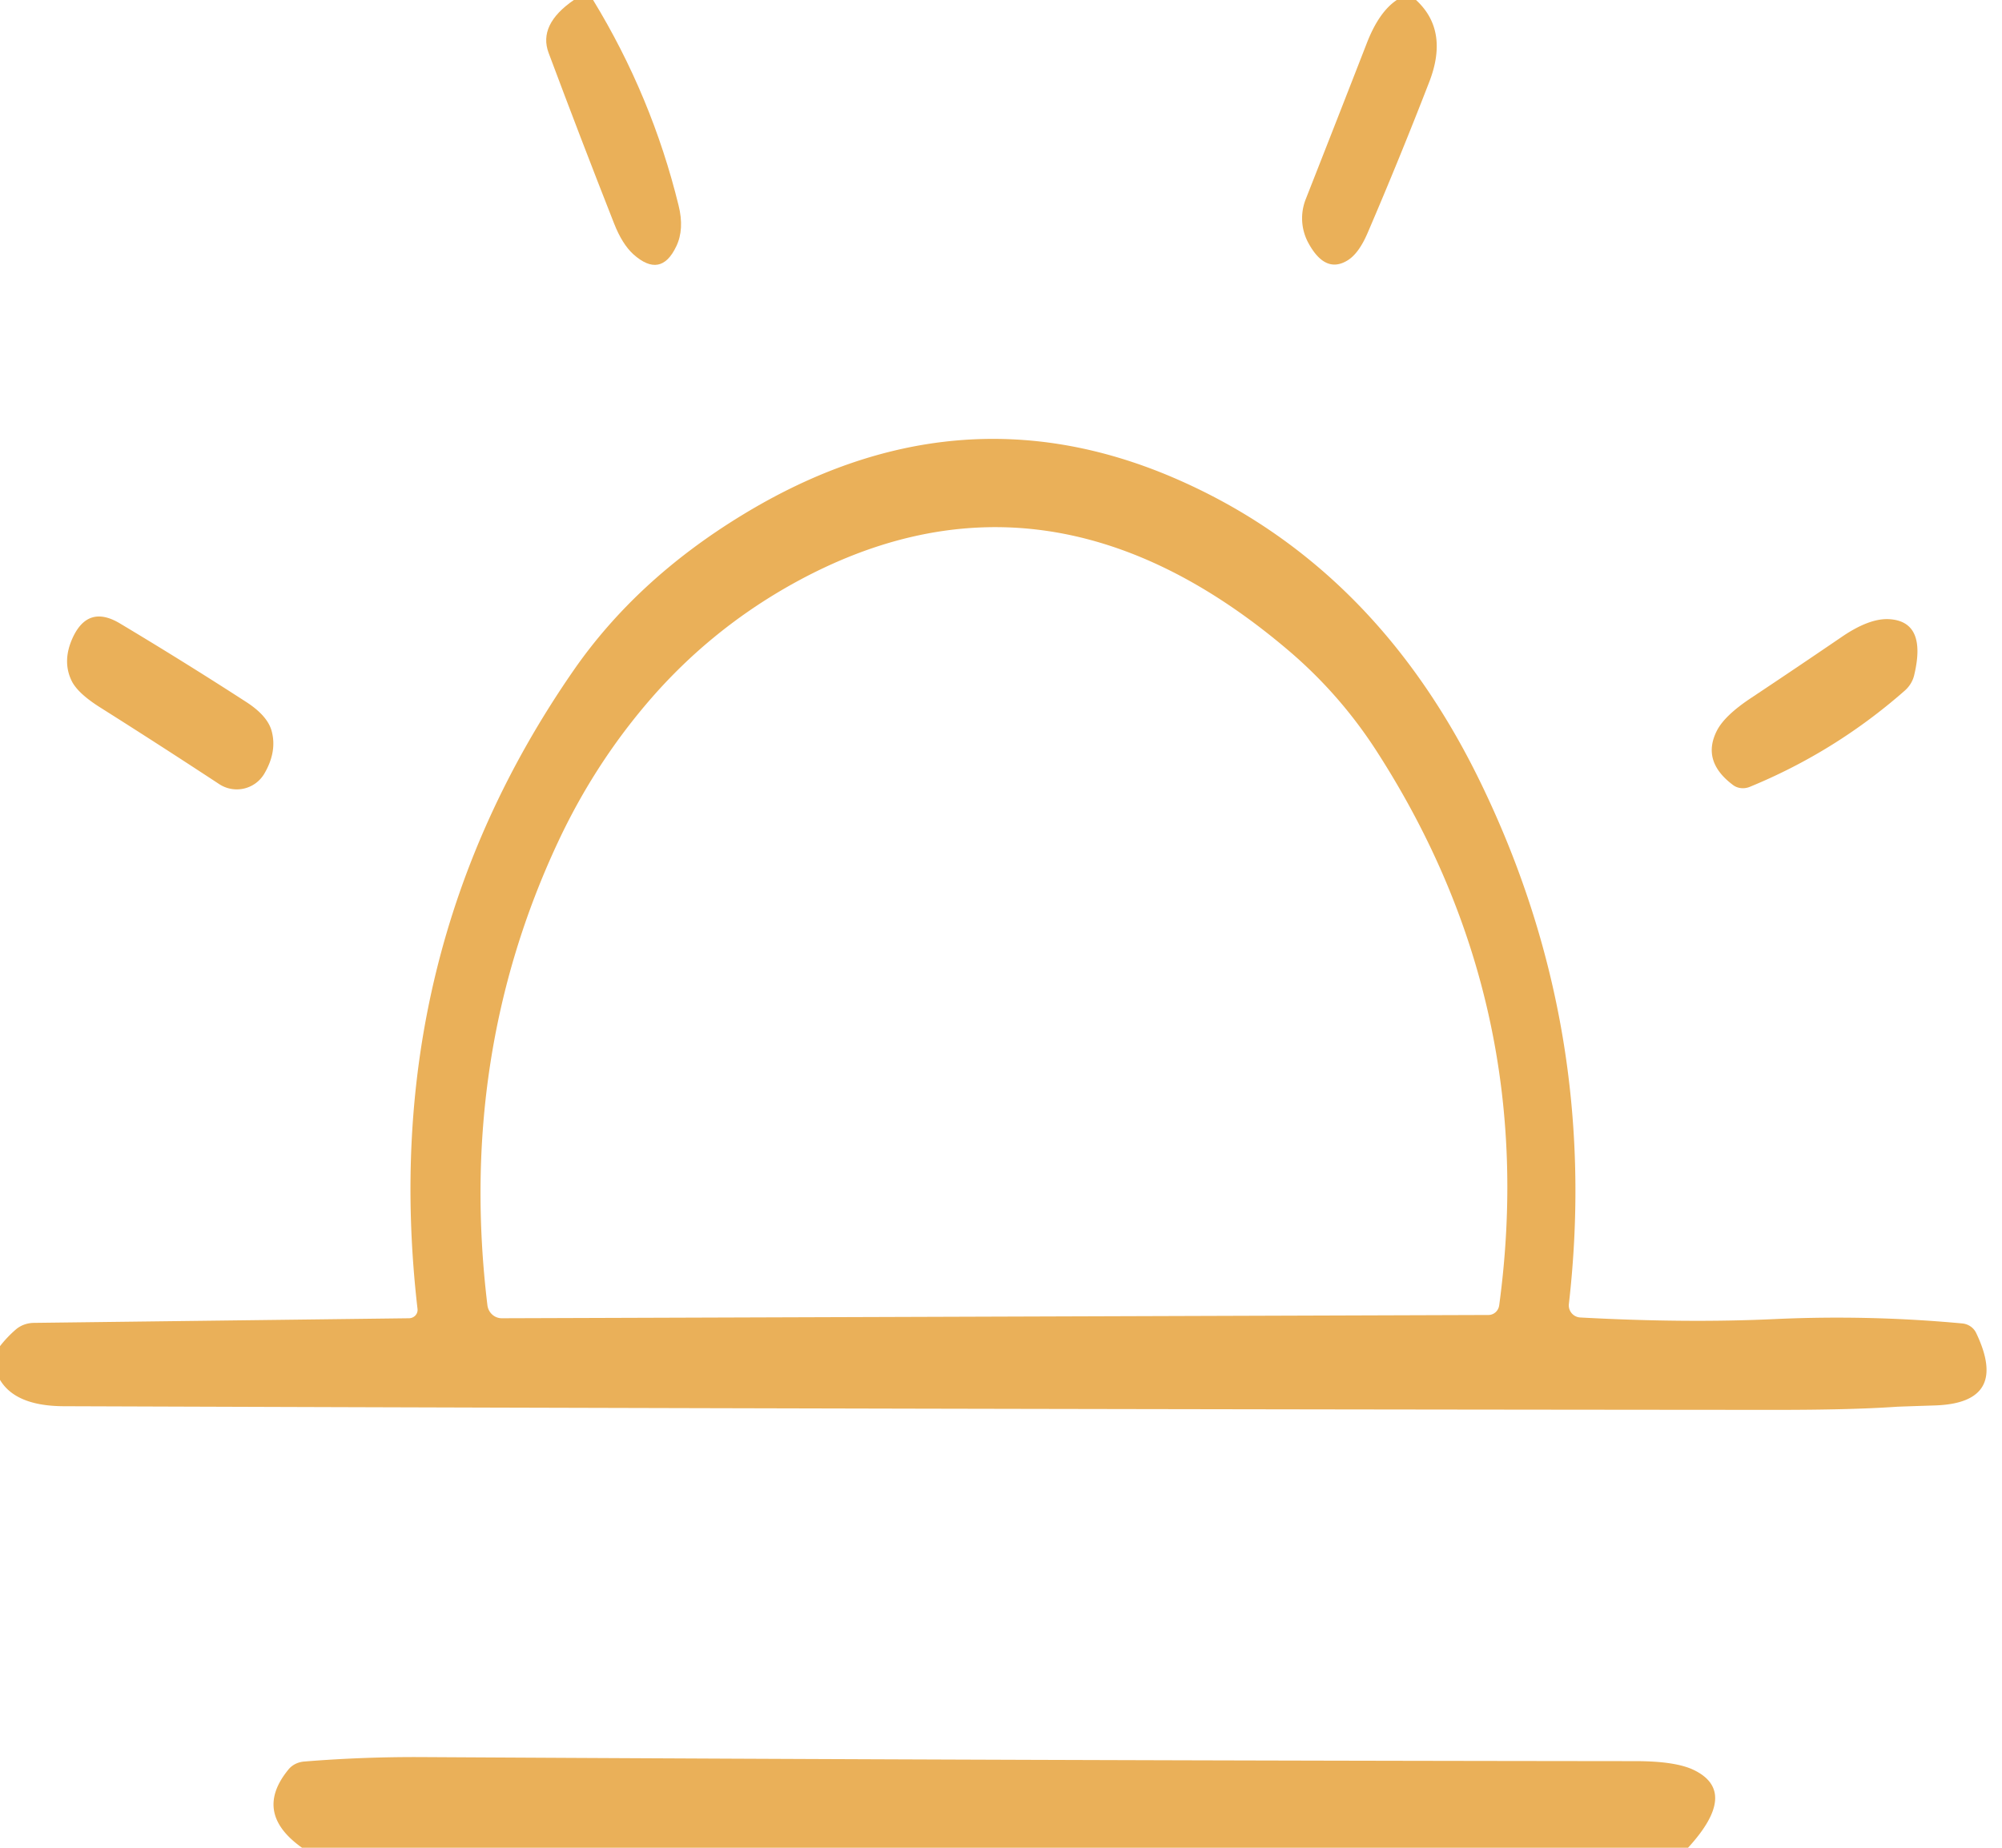 <?xml version="1.0" encoding="UTF-8" standalone="no"?>
<!DOCTYPE svg PUBLIC "-//W3C//DTD SVG 1.1//EN" "http://www.w3.org/Graphics/SVG/1.1/DTD/svg11.dtd">
<svg xmlns="http://www.w3.org/2000/svg" version="1.1" viewBox="0 0 104 96">
<path fill="#eab059" d="M 29.81,0.00 Q 30.31,0.00 30.81,0.00 Q 33.86,5.00 35.25,10.67 Q 35.56,11.91 35.13,12.80 Q 34.33,14.49 32.90,13.21 Q 32.32,12.68 31.90,11.61 Q 30.16,7.19 28.50,2.75 Q 27.95,1.28 29.81,0.00 Z"/>
<path fill="#eab059" d="M 72.56,0.00 Q 73.06,0.00 73.56,0.00 Q 75.28,1.58 74.25,4.25 Q 72.72,8.20 71.05,12.09 Q 70.59,13.17 70.00,13.53 Q 68.84,14.24 67.96,12.61 A 2.69,2.69 41.7 0 1 67.83,10.35 Q 69.60,5.85 71.00,2.25 Q 71.63,0.62 72.56,0.00 Z"/>
<path fill="#eab059" d="M 0.00,71.69 Q 0.00,70.81 0.00,69.94 Q 0.38,69.45 0.85,69.05 A 1.53,1.39 22.7 0 1 1.75,68.73 L 21.24,68.49 A 0.45,0.43 -3.4 0 0 21.69,68.01 Q 19.56,49.59 29.81,34.81 Q 33.08,30.10 38.54,26.77 Q 49.65,19.98 60.94,24.81 Q 71.37,29.28 76.88,40.59 Q 83.14,53.43 81.50,67.75 A 0.63,0.63 4.6 0 0 82.10,68.45 Q 87.62,68.75 92.25,68.53 Q 97.11,68.31 101.94,68.76 A 0.90,0.87 -9.2 0 1 102.66,69.26 Q 104.40,72.90 100.50,73.02 Q 98.64,73.08 98.50,73.09 Q 96.21,73.25 92.25,73.25 Q 47.78,73.22 3.31,73.06 Q 0.81,73.05 0.00,71.69 ZM 66.81,33.69 Q 54.03,22.91 40.76,30.57 Q 36.86,32.83 33.90,36.20 Q 30.94,39.58 29.00,43.72 Q 23.76,54.90 25.32,67.81 A 0.77,0.75 86.2 0 0 26.08,68.49 L 77.32,68.32 A 0.58,0.56 -85.9 0 0 77.88,67.82 Q 79.99,52.25 71.58,39.13 Q 69.61,36.04 66.81,33.69 Z"/>
<path fill="#eab059" d="M 13.74,40.18 A 1.66,1.66 -58.4 0 1 11.39,40.74 Q 8.27,38.69 5.18,36.74 Q 4.03,36.01 3.72,35.37 Q 3.23,34.36 3.76,33.17 Q 4.56,31.39 6.23,32.39 Q 9.59,34.40 12.82,36.49 Q 13.92,37.21 14.12,38.01 Q 14.39,39.06 13.74,40.18 Z"/>
<path fill="#eab059" d="M 90.02,40.78 Q 88.38,39.55 89.19,37.96 Q 89.60,37.16 91.00,36.24 Q 93.36,34.67 95.69,33.08 Q 97.13,32.10 98.16,32.17 Q 100.10,32.30 99.44,35.07 A 1.61,1.48 -16.0 0 1 98.94,35.89 Q 95.33,39.06 90.90,40.88 A 0.92,0.85 -36.1 0 1 90.02,40.78 Z"/>
<path fill="#eab059" d="M 87.69,96.00 Q 51.69,96.00 15.69,96.00 Q 13.14,94.19 14.98,91.94 A 1.22,1.08 14.5 0 1 15.81,91.52 Q 18.90,91.27 22.00,91.29 Q 53.48,91.47 84.96,91.50 Q 87.04,91.50 87.99,91.96 Q 90.35,93.10 87.69,96.00 Z"/>
</svg>

